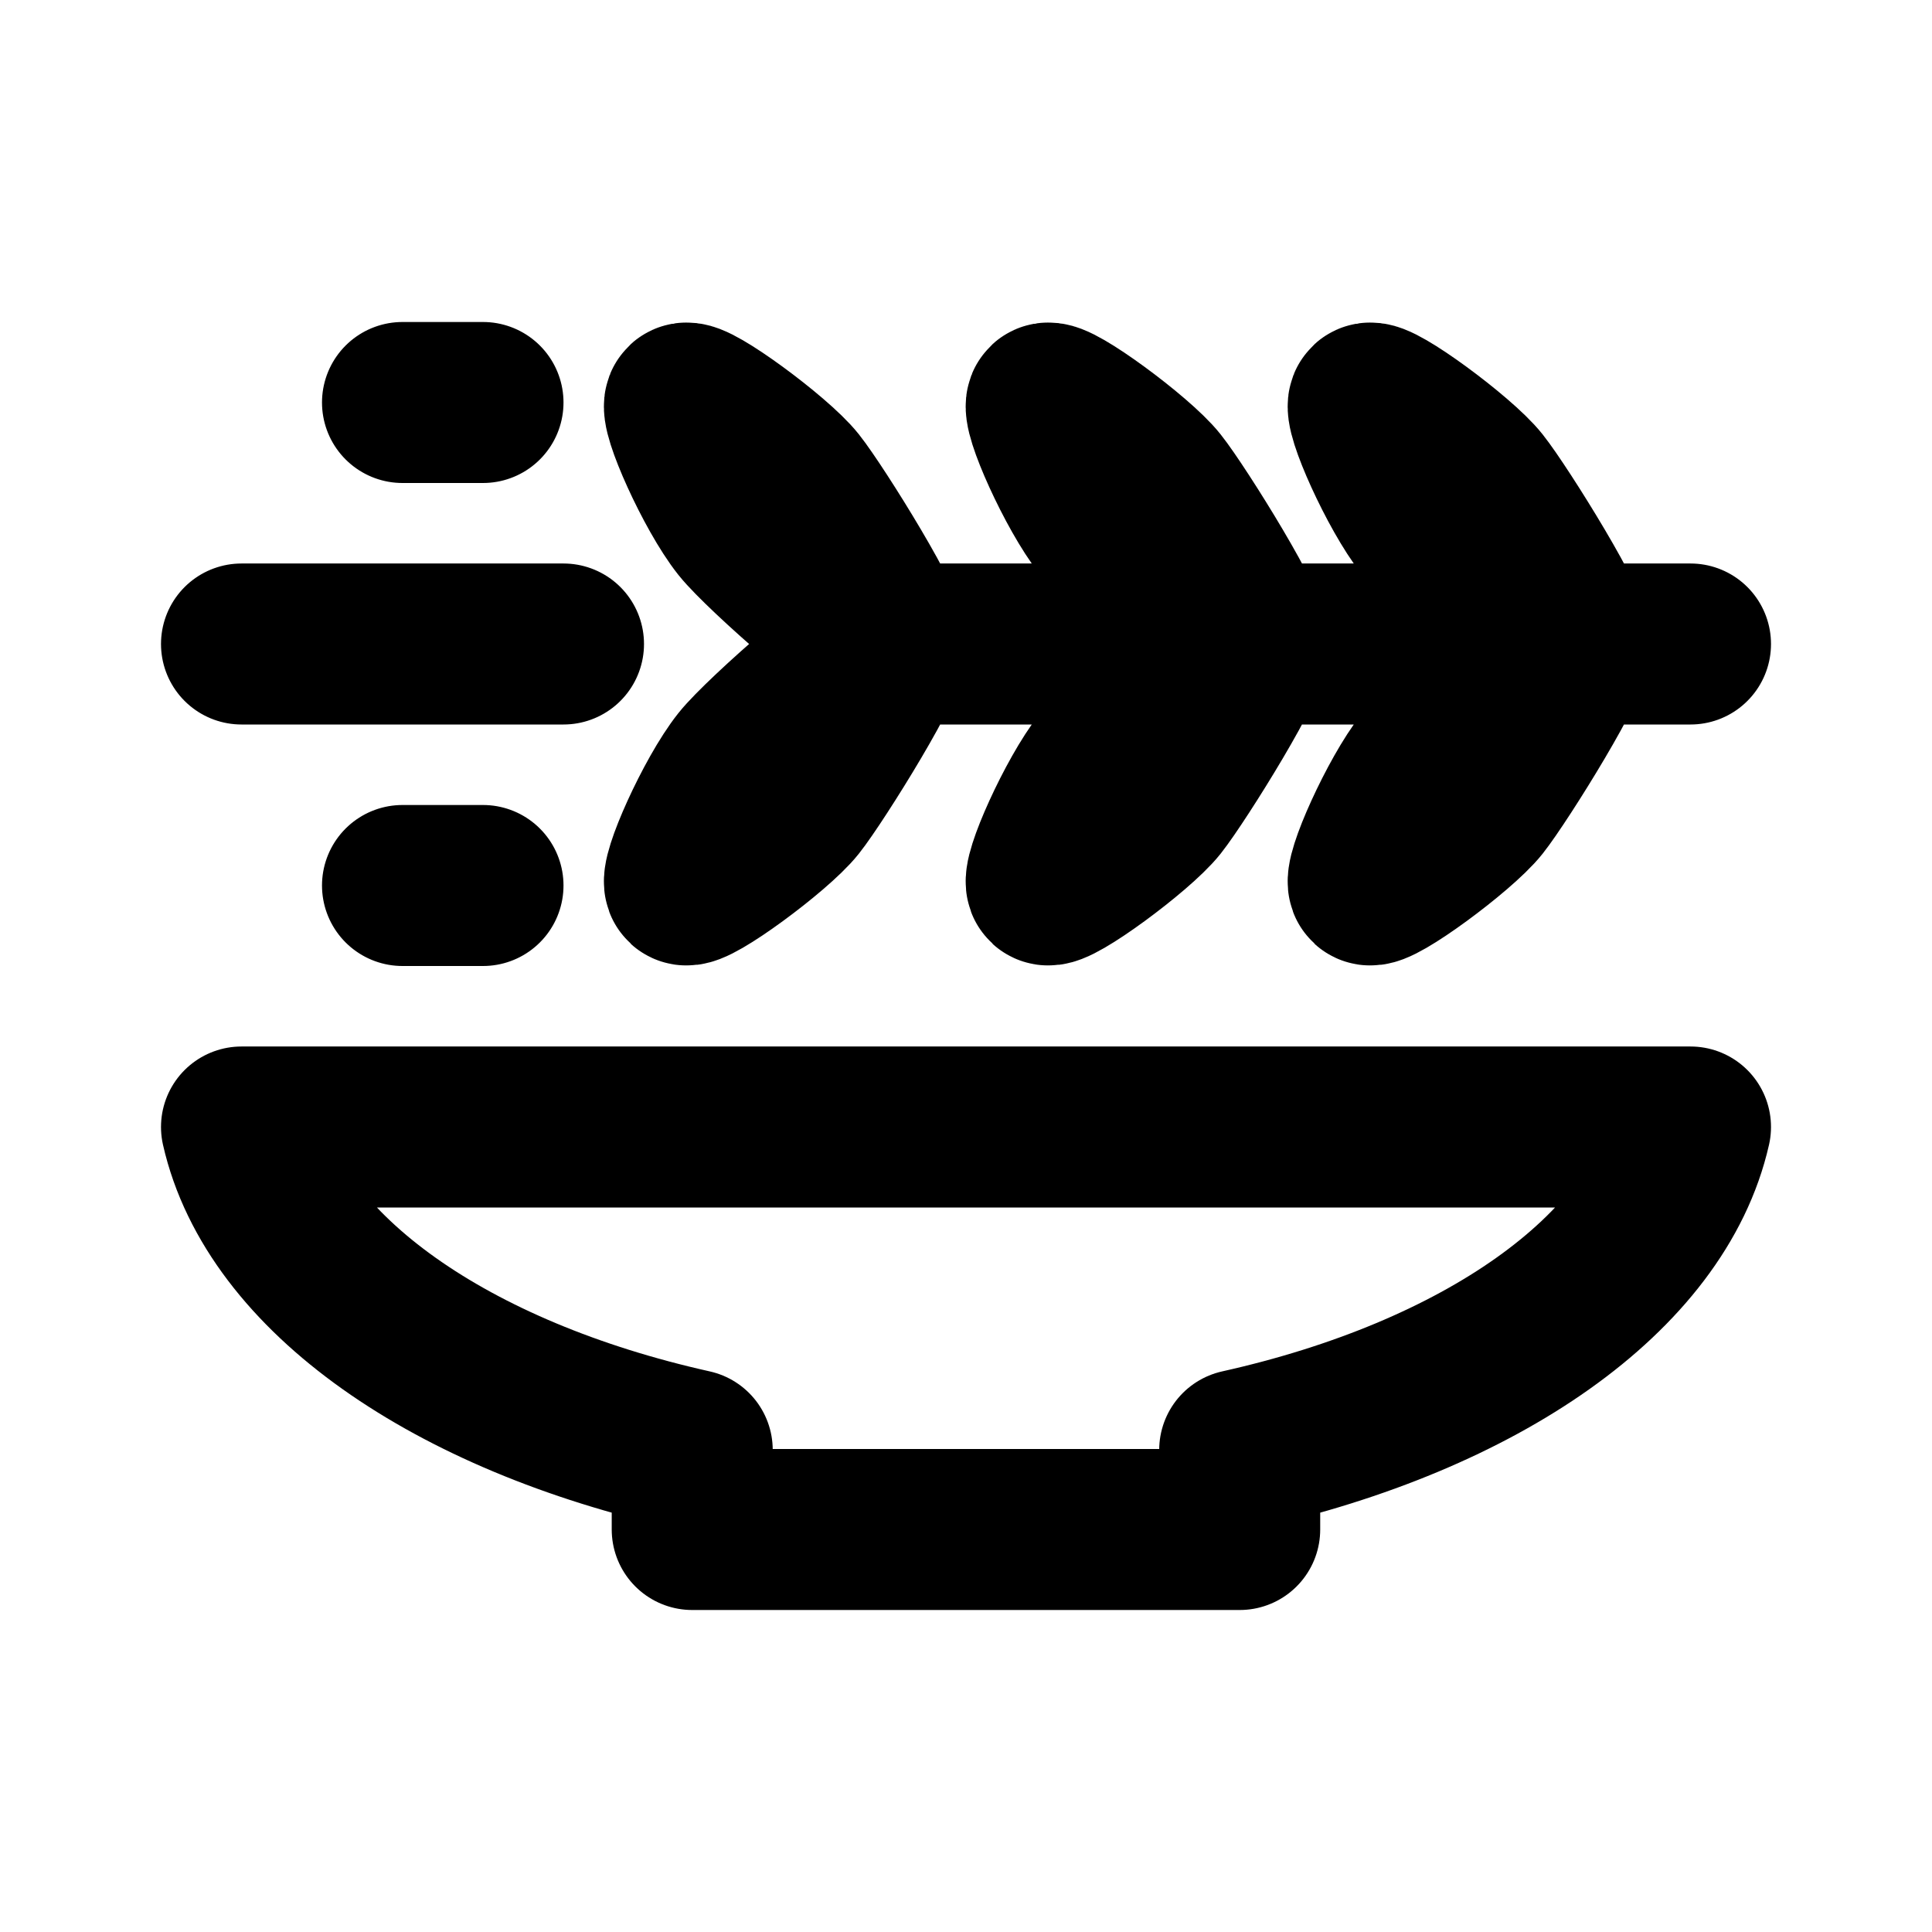 <svg xmlns="http://www.w3.org/2000/svg" width="3em" height="3em" viewBox="0 0 24 24"><path fill="none" stroke="currentColor" stroke-linecap="round" stroke-linejoin="round" stroke-width="2" d="M5 5h1m-1 6h1M3 8h4m8.5 0c-.102.11-1.538-1.157-1.796-1.482c-.33-.415-.782-1.43-.698-1.506s1.116.68 1.374 1.006c.258.324 1.222 1.871 1.12 1.982m0 0c-.102-.11-1.538 1.157-1.796 1.482c-.33.415-.782 1.43-.698 1.506s1.116-.68 1.374-1.005S15.602 8.11 15.5 8m4 0c-.102.11-1.538-1.157-1.796-1.482c-.33-.415-.782-1.43-.698-1.506s1.116.68 1.374 1.006c.258.324 1.222 1.871 1.12 1.982m0 0c-.102-.11-1.538 1.157-1.796 1.482c-.33.415-.782 1.43-.698 1.506s1.116-.68 1.374-1.005S19.602 8.11 19.5 8M11 8h10m-9.994 0c-.102.11-1.539-1.157-1.797-1.482c-.33-.415-.781-1.43-.697-1.506s1.116.68 1.374 1.005S11.107 7.89 11.006 8m0 0c-.102-.11-1.539 1.157-1.797 1.482c-.33.415-.781 1.43-.697 1.506s1.116-.68 1.374-1.005S11.107 8.11 11.006 8M8.599 18.012V19H15.4v-.988c2.99-.667 5.187-2.187 5.6-4.012H3c.413 1.825 2.61 3.345 5.599 4.012"/></svg>